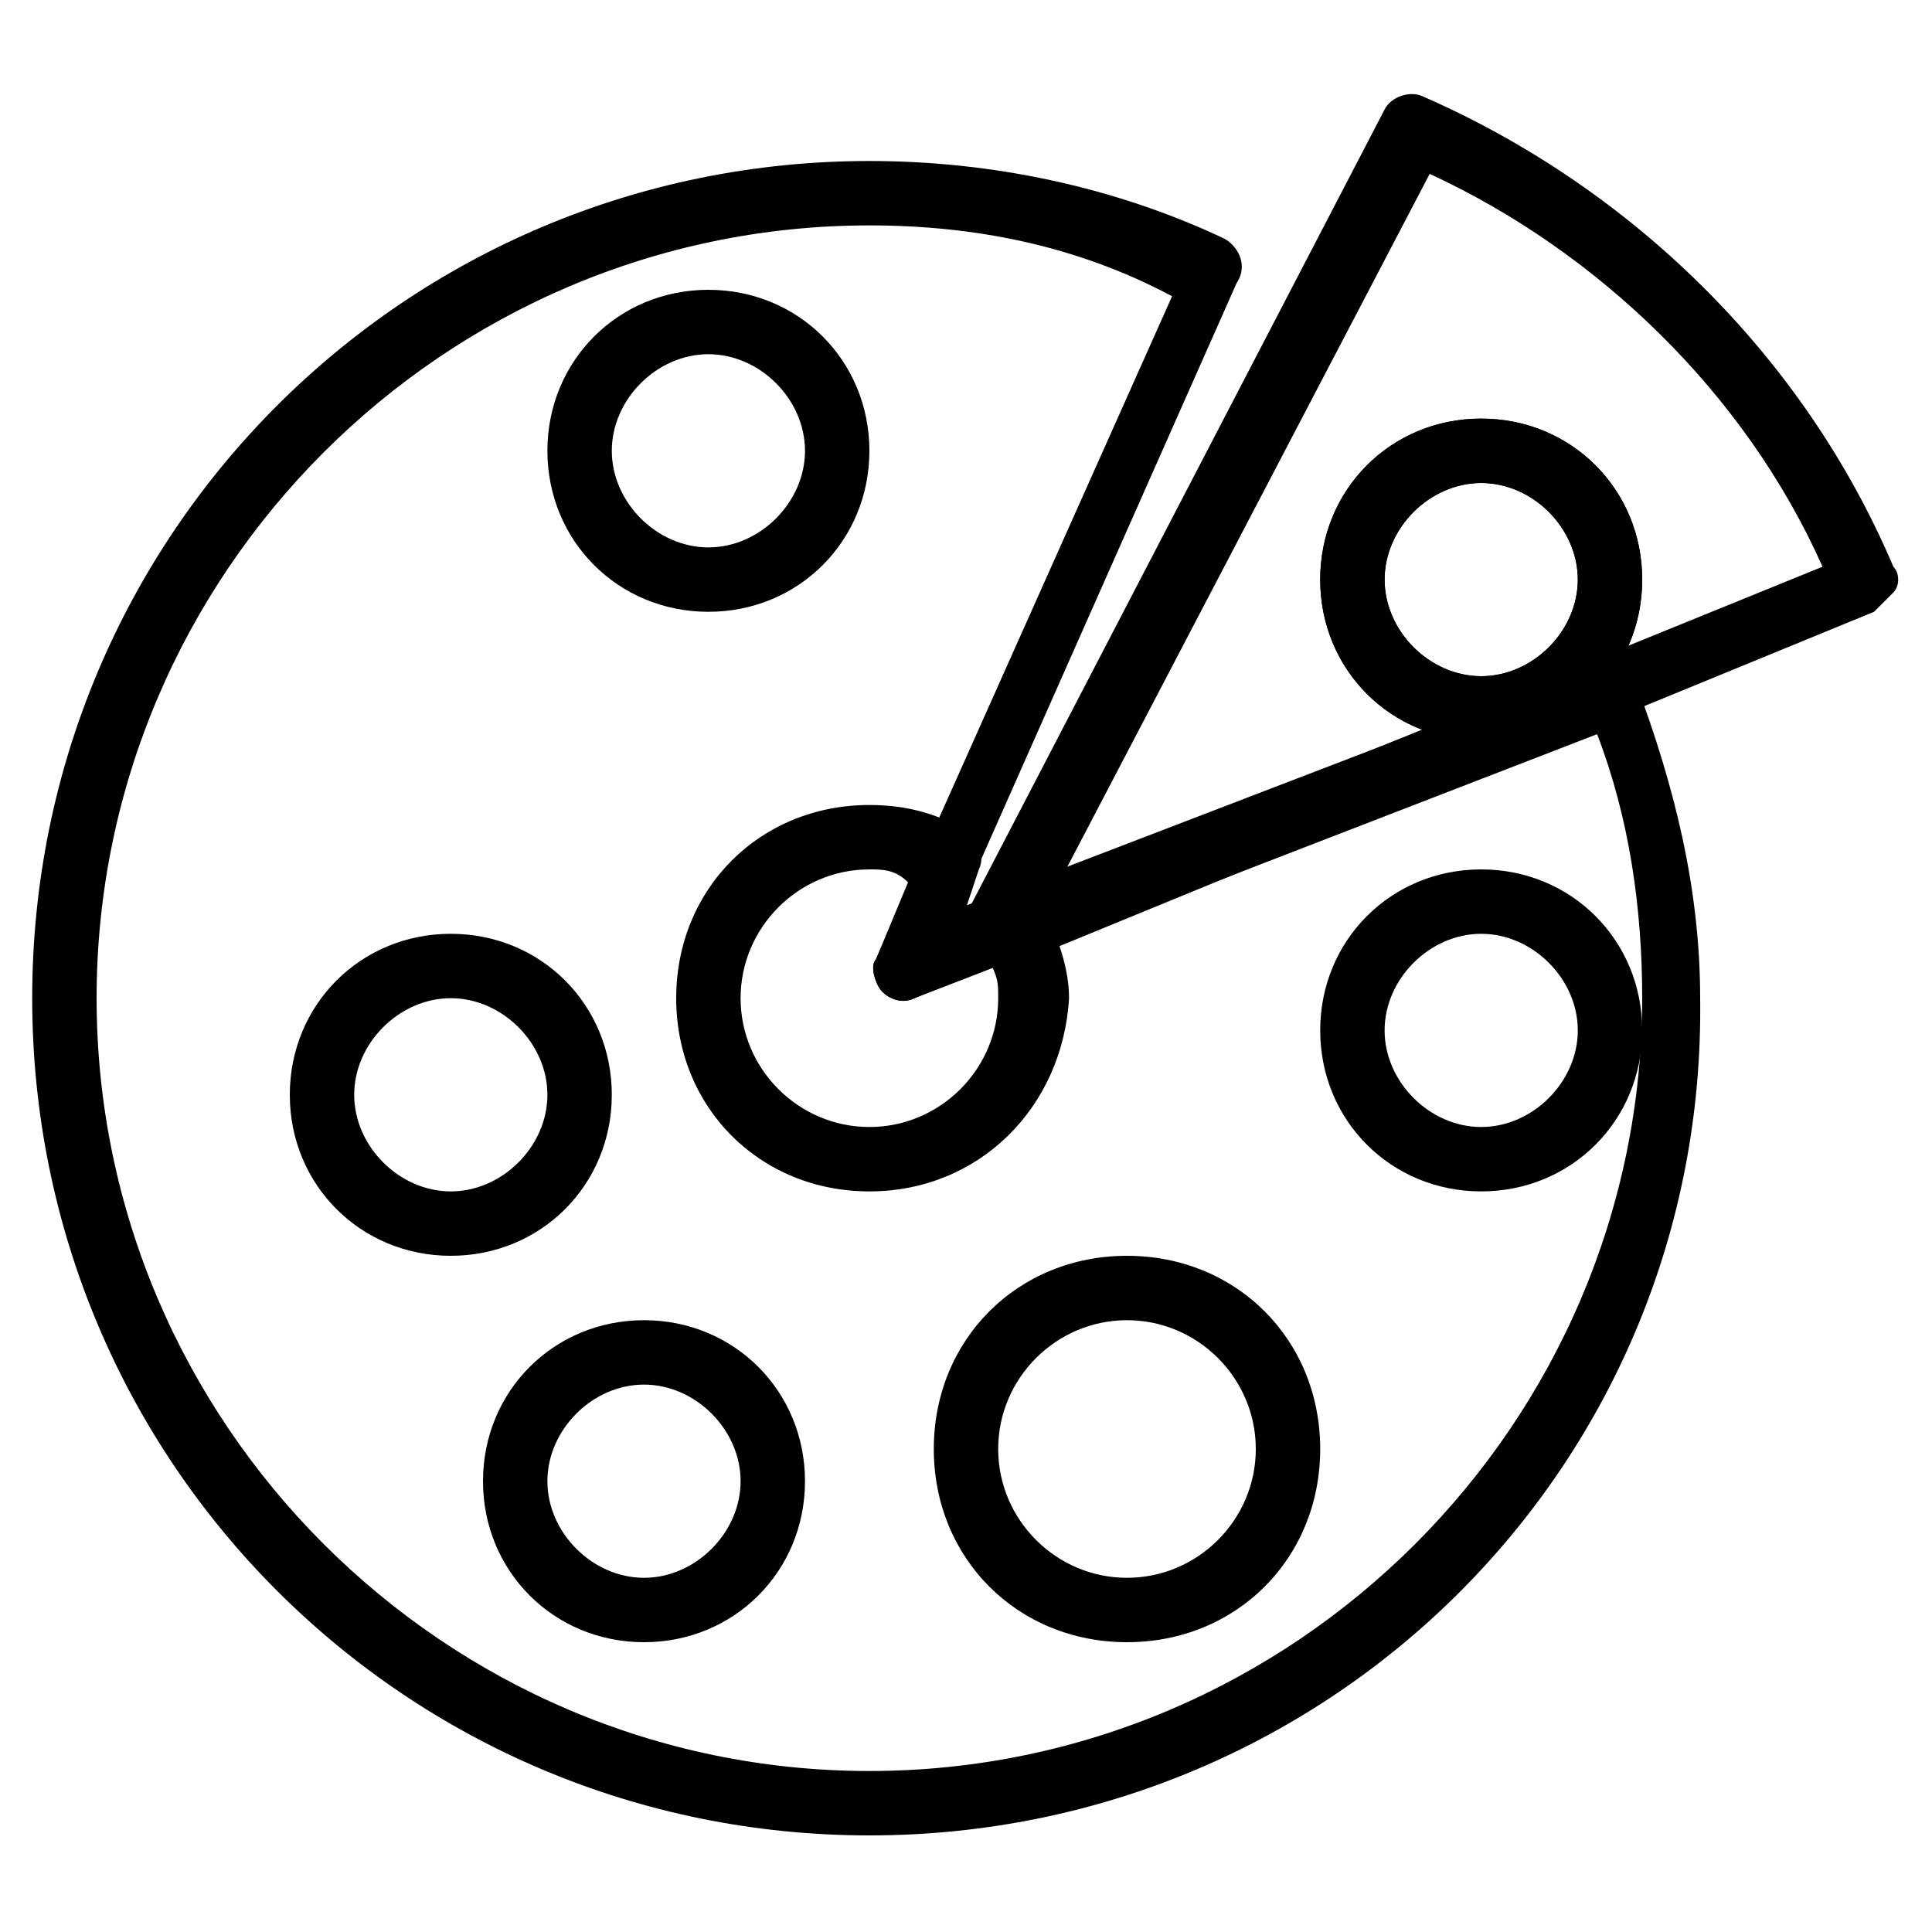 <?xml version="1.0" encoding="UTF-8"?><svg version="1.1" viewBox="0 0 30 30" xmlns="http://www.w3.org/2000/svg" xmlns:xlink="http://www.w3.org/1999/xlink"><defs><path d="M23,11.5c-1.4,0 -2.5,-1.1 -2.5,-2.5c0,-1.4 1.1,-2.5 2.5,-2.5c1.4,0 2.5,1.1 2.5,2.5c0,1.4 -1.1,2.5 -2.5,2.5Zm0,-4c-0.8,0 -1.5,0.7 -1.5,1.5c0,0.8 0.7,1.5 1.5,1.5c0.8,0 1.5,-0.7 1.5,-1.5c0,-0.8 -0.7,-1.5 -1.5,-1.5Z" id="a"></path></defs><g fill="#000"><path d="M15.5,15c-0.1,0 -0.3,-0.1 -0.4,-0.2c-0.1,-0.2 -0.2,-0.4 -0.1,-0.6l6.5,-12.5c0.1,-0.2 0.4,-0.3 0.6,-0.2c3.2,1.4 5.9,4 7.3,7.3c0.1,0.1 0.1,0.3 0,0.4c-0.1,0.1 -0.2,0.2 -0.3,0.3l-13.4,5.5c-0.1,0 -0.1,0 -0.2,0Zm6.7,-12.3l-5.7,10.9l11.8,-4.8c-1.2,-2.7 -3.5,-4.9 -6.1,-6.1Z"></path><path d="M11,9.5c-1.4,0 -2.5,-1.1 -2.5,-2.5c0,-1.4 1.1,-2.5 2.5,-2.5c1.4,0 2.5,1.1 2.5,2.5c0,1.4 -1.1,2.5 -2.5,2.5Zm0,-4c-0.8,0 -1.5,0.7 -1.5,1.5c0,0.8 0.7,1.5 1.5,1.5c0.8,0 1.5,-0.7 1.5,-1.5c0,-0.8 -0.7,-1.5 -1.5,-1.5Z"></path><path d="M7,19.5c-1.4,0 -2.5,-1.1 -2.5,-2.5c0,-1.4 1.1,-2.5 2.5,-2.5c1.4,0 2.5,1.1 2.5,2.5c0,1.4 -1.1,2.5 -2.5,2.5Zm0,-4c-0.8,0 -1.5,0.7 -1.5,1.5c0,0.8 0.7,1.5 1.5,1.5c0.8,0 1.5,-0.7 1.5,-1.5c0,-0.8 -0.7,-1.5 -1.5,-1.5Z"></path><path d="M10,25.5c-1.4,0 -2.5,-1.1 -2.5,-2.5c0,-1.4 1.1,-2.5 2.5,-2.5c1.4,0 2.5,1.1 2.5,2.5c0,1.4 -1.1,2.5 -2.5,2.5Zm0,-4c-0.8,0 -1.5,0.7 -1.5,1.5c0,0.8 0.7,1.5 1.5,1.5c0.8,0 1.5,-0.7 1.5,-1.5c0,-0.8 -0.7,-1.5 -1.5,-1.5Z"></path><path d="M23,18.5c-1.4,0 -2.5,-1.1 -2.5,-2.5c0,-1.4 1.1,-2.5 2.5,-2.5c1.4,0 2.5,1.1 2.5,2.5c0,1.4 -1.1,2.5 -2.5,2.5Zm0,-4c-0.8,0 -1.5,0.7 -1.5,1.5c0,0.8 0.7,1.5 1.5,1.5c0.8,0 1.5,-0.7 1.5,-1.5c0,-0.8 -0.7,-1.5 -1.5,-1.5Z"></path><path d="M17.5,25.5c-1.7,0 -3,-1.3 -3,-3c0,-1.7 1.3,-3 3,-3c1.7,0 3,1.3 3,3c0,1.7 -1.3,3 -3,3Zm0,-5c-1.1,0 -2,0.9 -2,2c0,1.1 0.9,2 2,2c1.1,0 2,-0.9 2,-2c0,-1.1 -0.9,-2 -2,-2Z"></path><path d="M13.5,18.5c-1.7,0 -3,-1.3 -3,-3c0,-1.7 1.3,-3 3,-3c0.5,0 1,0.1 1.5,0.4c0.2,0.1 0.3,0.4 0.2,0.6l-0.2,0.6l0.6,-0.2c0.2,-0.1 0.5,0 0.6,0.2c0.2,0.4 0.4,0.9 0.4,1.4c-0.1,1.7 -1.4,3 -3.1,3Zm0,-5c-1.1,0 -2,0.9 -2,2c0,1.1 0.9,2 2,2c1.1,0 2,-0.9 2,-2c0,-0.2 0,-0.3 -0.1,-0.5l-1.2,0.5c-0.2,0.1 -0.4,0 -0.5,-0.1c-0.1,-0.1 -0.2,-0.4 -0.1,-0.5l0.5,-1.2c-0.2,-0.2 -0.4,-0.2 -0.6,-0.2Z"></path><path d="M13.5,28.5c-7.2,0 -13,-5.8 -13,-13c0,-7.2 5.8,-13 13,-13c1.9,0 3.8,0.4 5.5,1.2c0.2,0.1 0.4,0.4 0.2,0.7l-4.3,9.7l9.9,-3.8c0.3,-0.1 0.5,0 0.6,0.3c0.6,1.6 1,3.2 1,4.9c0.1,7.2 -5.7,13 -12.9,13Zm0,-25c-6.6,0 -12,5.4 -12,12c0,6.6 5.4,12 12,12c6.6,0 12,-5.4 12,-12c0,-1.4 -0.2,-2.8 -0.7,-4.1l-10.6,4.1c-0.2,0.1 -0.4,0 -0.5,-0.1c-0.1,-0.1 -0.2,-0.4 -0.1,-0.5l4.6,-10.3c-1.5,-0.8 -3.1,-1.1 -4.7,-1.1Z"></path><use xlink:href="#a"></use><use xlink:href="#a"></use></g></svg>